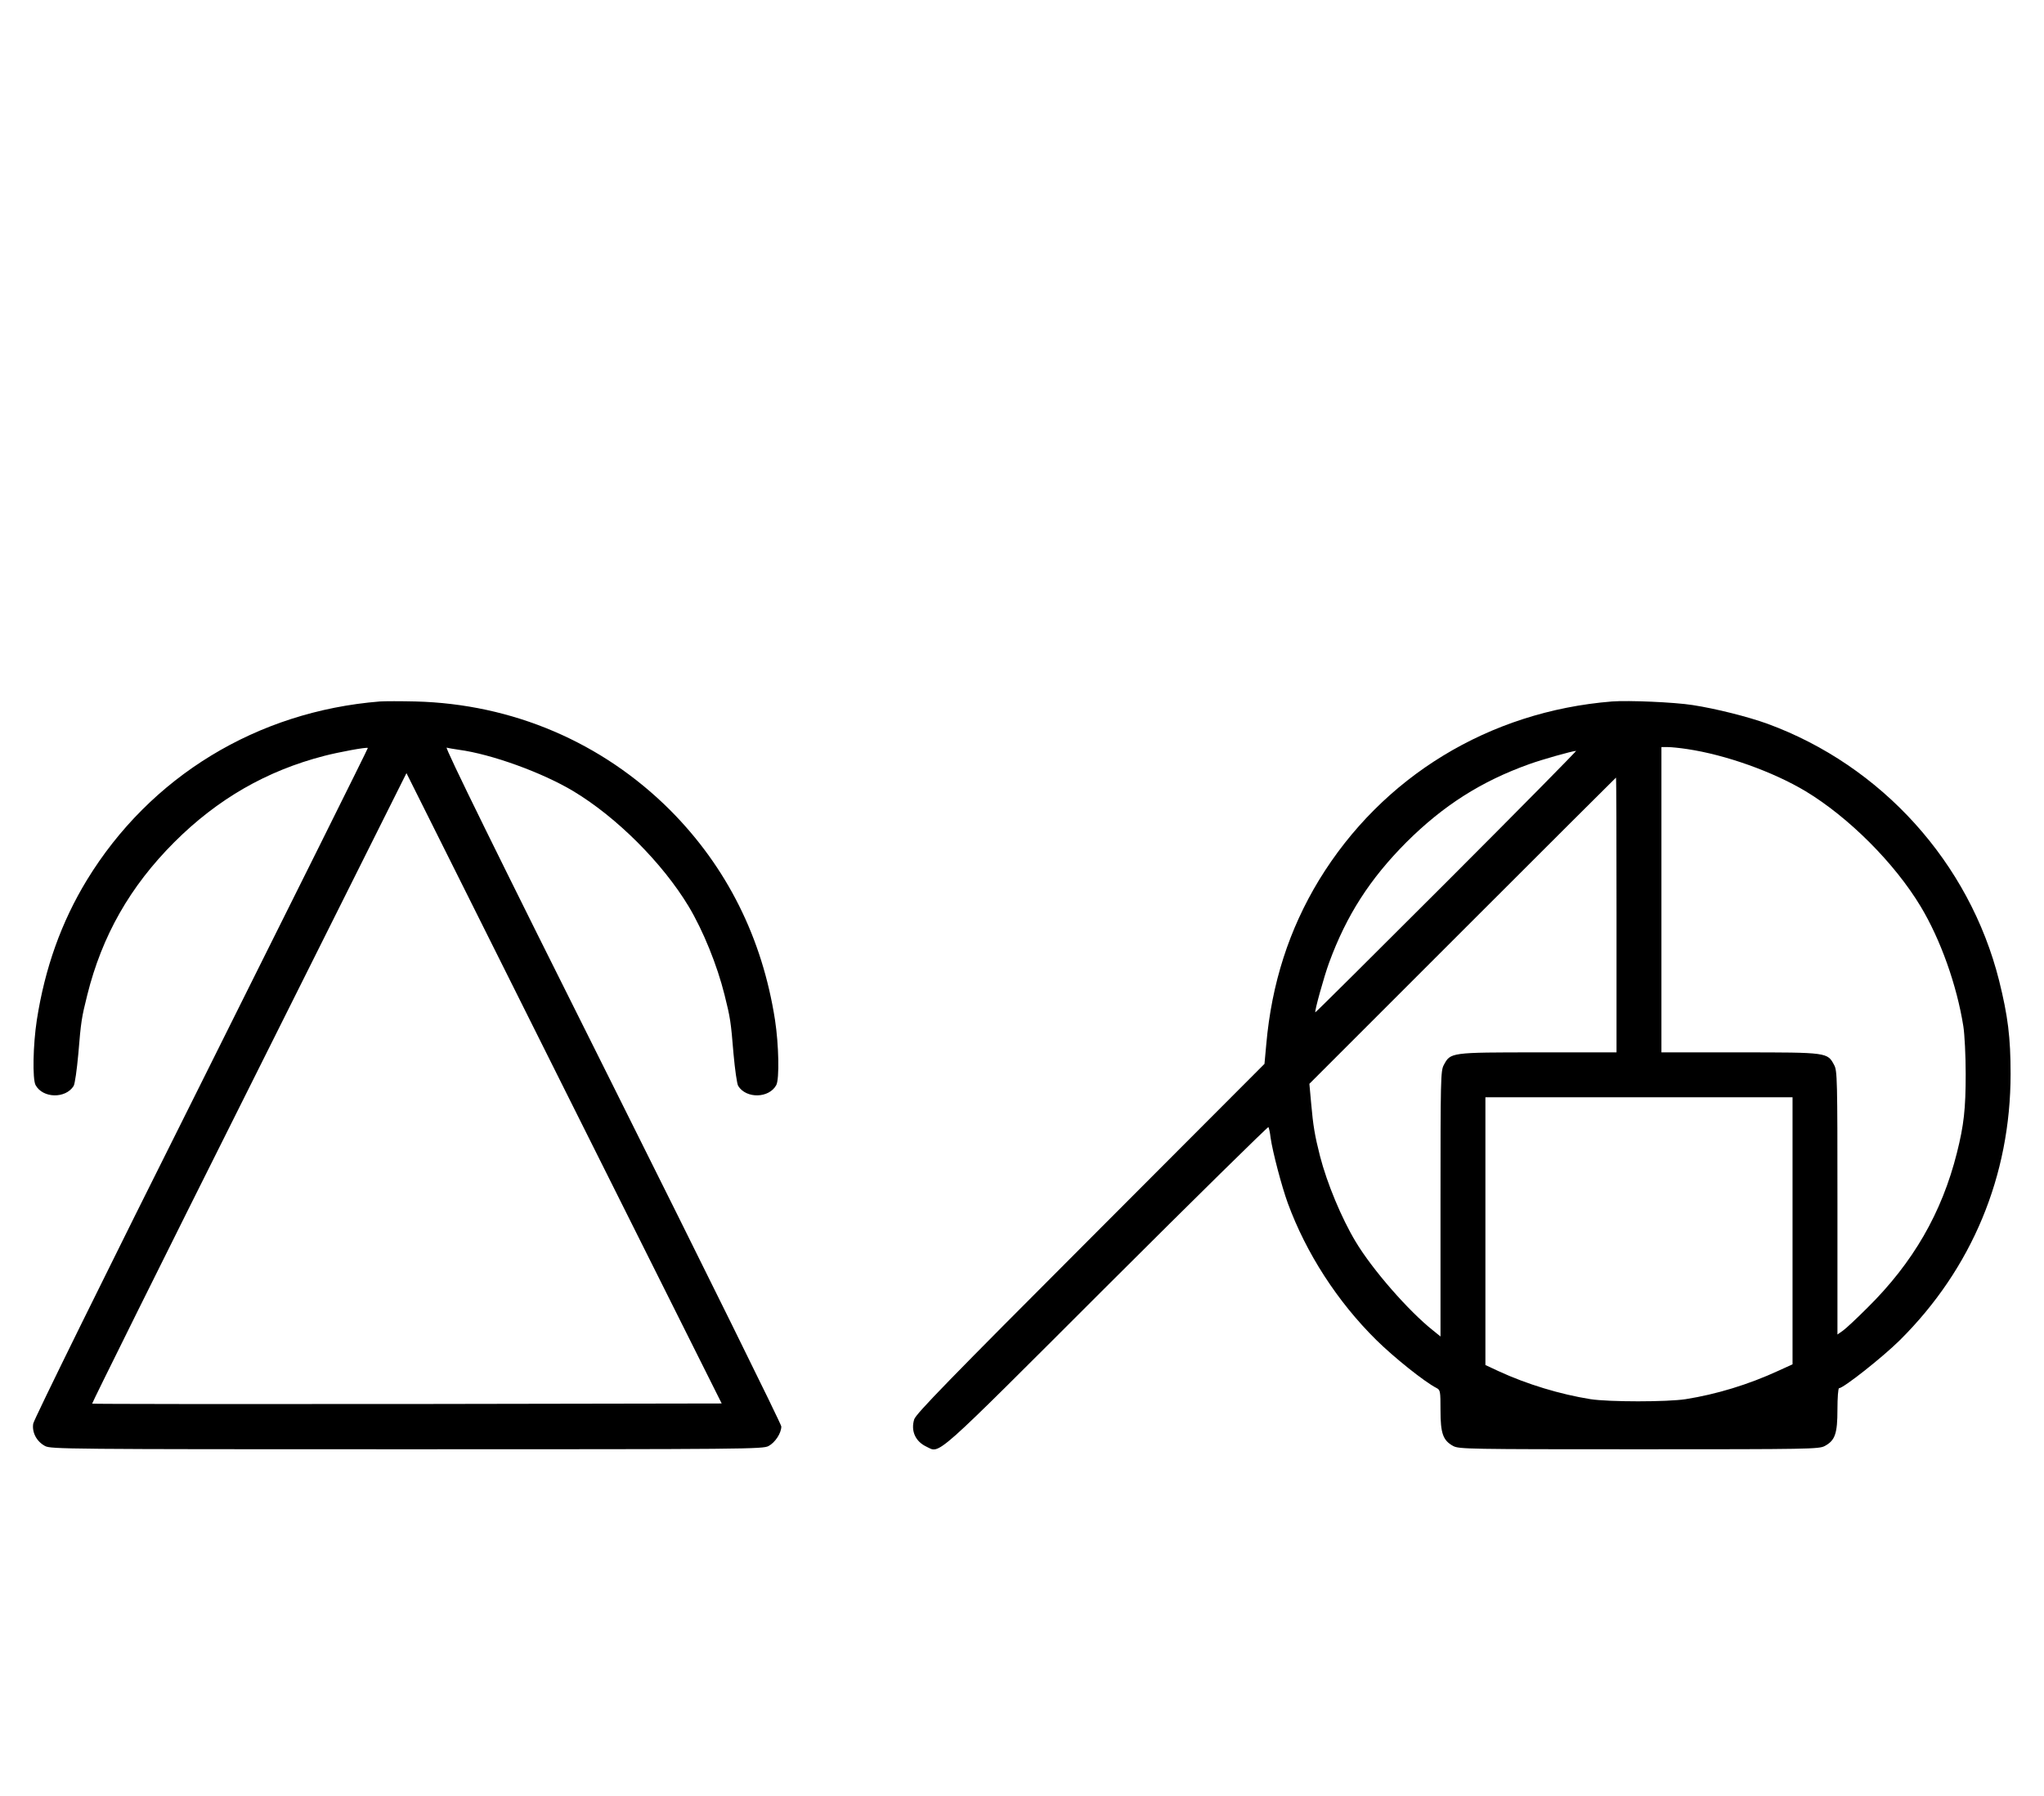 <?xml version="1.0" standalone="no"?>
<!DOCTYPE svg PUBLIC "-//W3C//DTD SVG 20010904//EN"
 "http://www.w3.org/TR/2001/REC-SVG-20010904/DTD/svg10.dtd">
<svg version="1.0" xmlns="http://www.w3.org/2000/svg"
 width="1138pt" height="1000pt" viewBox="0 0 1138 1000"
 preserveAspectRatio="xMidYMid meet">
<g transform="translate(0,1000) scale(0.1,-0.1)"
fill="#000000" stroke="none">
<path d="M2115 6094 c-684 -55 -1279 -418 -1631 -994 -143 -235 -234 -491
-279 -780 -21 -137 -25 -328 -7 -362 40 -74 167 -77 212 -5 7 12 18 90 26 178
15 182 18 201 50 329 82 329 238 604 484 850 241 241 514 398 835 481 81 21
237 50 243 44 2 -1 -416 -840 -927 -1864 -527 -1052 -933 -1877 -936 -1898 -8
-49 19 -100 66 -125 32 -17 115 -18 2014 -18 1899 0 1982 1 2014 18 37 20 71
72 71 109 0 13 -423 869 -940 1904 -649 1296 -935 1879 -923 1876 10 -3 41 -8
68 -12 180 -24 463 -126 638 -231 242 -146 495 -399 641 -641 81 -135 159
-328 200 -493 32 -128 35 -147 50 -329 8 -88 19 -166 26 -178 45 -72 172 -69
212 5 18 34 14 225 -7 362 -71 458 -269 853 -585 1170 -378 377 -876 590
-1416 604 -82 2 -171 2 -199 0z m152 -3912 c-963 -1 -1752 0 -1754 2 -2 2 390
793 873 1757 l877 1754 877 -1755 878 -1755 -1751 -3z"/>
<path d="M8975 6094 c-684 -55 -1279 -418 -1631 -994 -167 -275 -264 -576
-294 -915 l-10 -109 -969 -971 c-782 -783 -971 -977 -981 -1008 -20 -64 6
-123 67 -152 80 -38 23 -88 1004 892 493 492 899 891 901 887 3 -5 9 -31 12
-59 11 -78 62 -272 96 -365 102 -278 276 -548 493 -762 95 -94 268 -233 335
-267 21 -11 22 -18 22 -124 0 -129 14 -168 71 -199 32 -17 84 -18 1034 -18
950 0 1002 1 1034 18 58 31 71 69 71 204 0 65 4 118 9 118 24 0 242 172 338
267 401 398 617 915 617 1483 0 204 -15 323 -64 520 -165 656 -654 1197 -1290
1430 -108 39 -286 84 -416 104 -102 16 -357 27 -449 20z m418 -265 c215 -32
478 -126 660 -235 240 -145 495 -400 640 -641 111 -184 202 -440 238 -668 7
-44 13 -163 13 -265 0 -195 -10 -285 -49 -440 -84 -334 -244 -611 -498 -862
-59 -59 -121 -117 -137 -128 l-30 -21 0 733 c0 691 -1 735 -18 767 -38 71 -35
71 -524 71 l-438 0 0 850 0 850 36 0 c19 0 68 -5 107 -11z m-1338 -739 c-401
-401 -730 -728 -732 -727 -5 6 48 198 77 277 97 264 227 466 430 670 206 205
416 339 684 435 69 25 235 72 261 74 5 1 -318 -327 -720 -729z m945 -185 l0
-765 -438 0 c-489 0 -486 0 -524 -71 -17 -32 -18 -76 -18 -772 l0 -739 -42 34
c-135 107 -338 339 -431 495 -77 128 -159 324 -198 476 -29 114 -38 168 -49
292 l-10 110 853 853 c468 468 853 852 854 852 2 0 3 -344 3 -765z m980 -1759
l0 -743 -79 -36 c-167 -77 -345 -131 -516 -158 -103 -16 -427 -16 -530 0 -169
27 -354 83 -512 156 l-73 34 0 745 0 746 855 0 855 0 0 -744z"/>
</g>
</svg>
